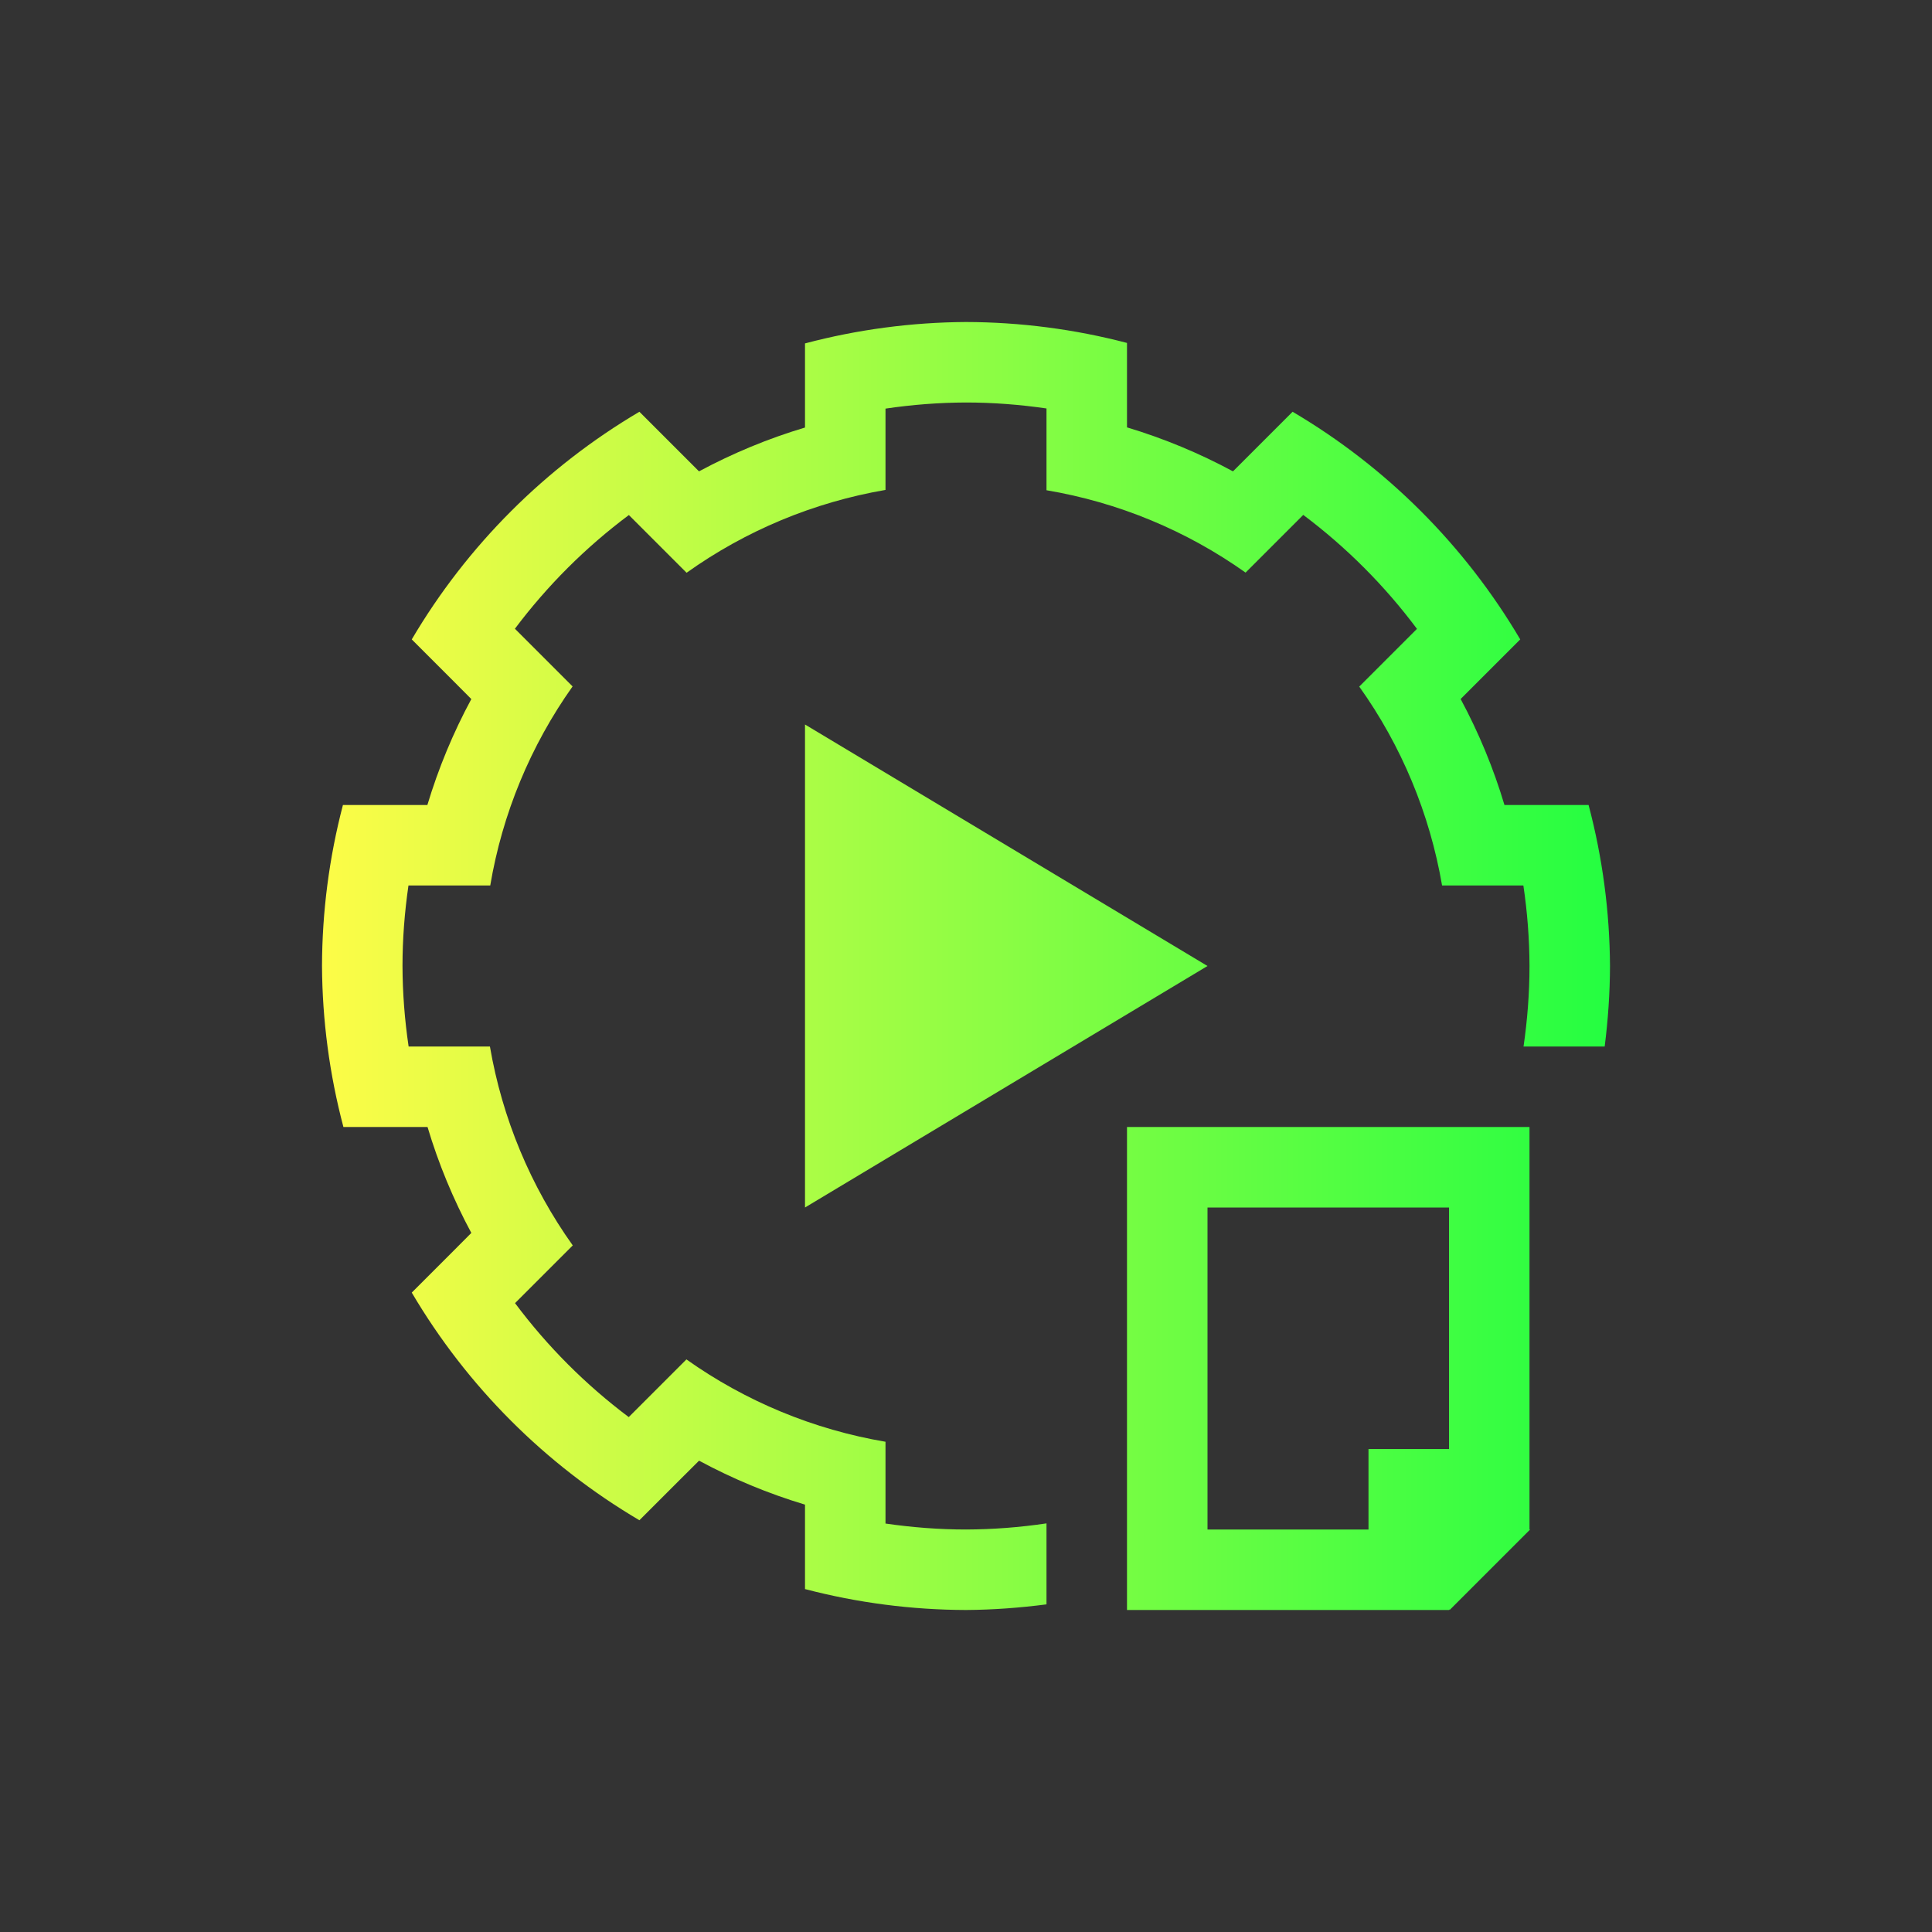 <svg width="24" height="24" viewBox="0 0 24 24" fill="none" xmlns="http://www.w3.org/2000/svg">
<rect x="0" y="0" width="24" height="24" fill="#333333" stroke="none"/>
<path d="M12 4C11.325 4.004 10.653 4.093 10 4.266V5.299V5.311C9.544 5.447 9.103 5.63 8.684 5.855L8.676 5.848L7.943 5.115C6.776 5.803 5.803 6.776 5.115 7.943L5.637 8.465L5.855 8.684C5.629 9.103 5.446 9.544 5.309 10H5.295H4.26C4.089 10.653 4.002 11.325 4 12C4.004 12.675 4.093 13.347 4.266 14H5.299H5.311C5.447 14.456 5.63 14.897 5.855 15.316L5.637 15.535L5.115 16.057C5.803 17.224 6.776 18.197 7.943 18.885L8.465 18.363L8.684 18.145C9.103 18.371 9.544 18.554 10 18.691V19V19.74C10.653 19.911 11.325 19.998 12 20C12.335 19.998 12.668 19.973 13 19.93V18.924C12.67 18.973 12.335 18.999 12 19C11.665 19 11.331 18.974 11 18.926V18.922V18V17.91C10.109 17.759 9.264 17.41 8.527 16.887L8.465 16.949L7.814 17.6L7.811 17.604C7.274 17.201 6.799 16.725 6.398 16.188L6.4 16.186L7.051 15.535L7.115 15.471C6.59 14.735 6.239 13.891 6.086 13H6H5.08H5.076C5.027 12.67 5.001 12.335 5 12C5 11.665 5.026 11.331 5.074 11H5.078H6H6.09C6.24 10.109 6.59 9.264 7.113 8.527L7.051 8.465L6.4 7.814L6.396 7.811C6.799 7.274 7.275 6.799 7.812 6.398L7.814 6.4L8.465 7.051L8.529 7.115C9.265 6.59 10.109 6.239 11 6.086V6V5.08V5.076C11.33 5.027 11.665 5.001 12 5C12.335 5 12.669 5.026 13 5.074V5.078V6V6.09C13.891 6.24 14.736 6.59 15.473 7.113L15.535 7.051L16.186 6.4L16.189 6.396C16.726 6.799 17.201 7.275 17.602 7.812L17.6 7.814L16.949 8.465L16.885 8.529C17.41 9.265 17.761 10.109 17.914 11H18H18.92H18.924C18.973 11.33 18.999 11.665 19 12C19 12.335 18.974 12.669 18.926 13H19.934C19.976 12.668 19.999 12.335 20 12C19.996 11.325 19.907 10.653 19.734 10H19H18.689C18.553 9.544 18.37 9.103 18.145 8.684L18.152 8.676L18.885 7.943C18.197 6.776 17.224 5.803 16.057 5.115L15.328 5.844L15.316 5.855C14.897 5.629 14.456 5.446 14 5.309V5.295V4.26C13.347 4.089 12.675 4.002 12 4ZM10 9V15L15 12L10 9ZM14 14V15V19V20H18V19.992L18.008 20L19.008 19H19V18.406V15V14H18.691H17.639H14ZM15 15H17.18H18V18H17V19H15V15Z" fill="url(#paint0_linear_10_17109)"/>
<defs>
<linearGradient id="paint0_linear_10_17109" x1="4" y1="12" x2="20" y2="12" gradientUnits="userSpaceOnUse">
<stop stop-color="#FDFC47"/>
<stop offset="1" stop-color="#24FE41"/>
</linearGradient>
</defs>
</svg>
